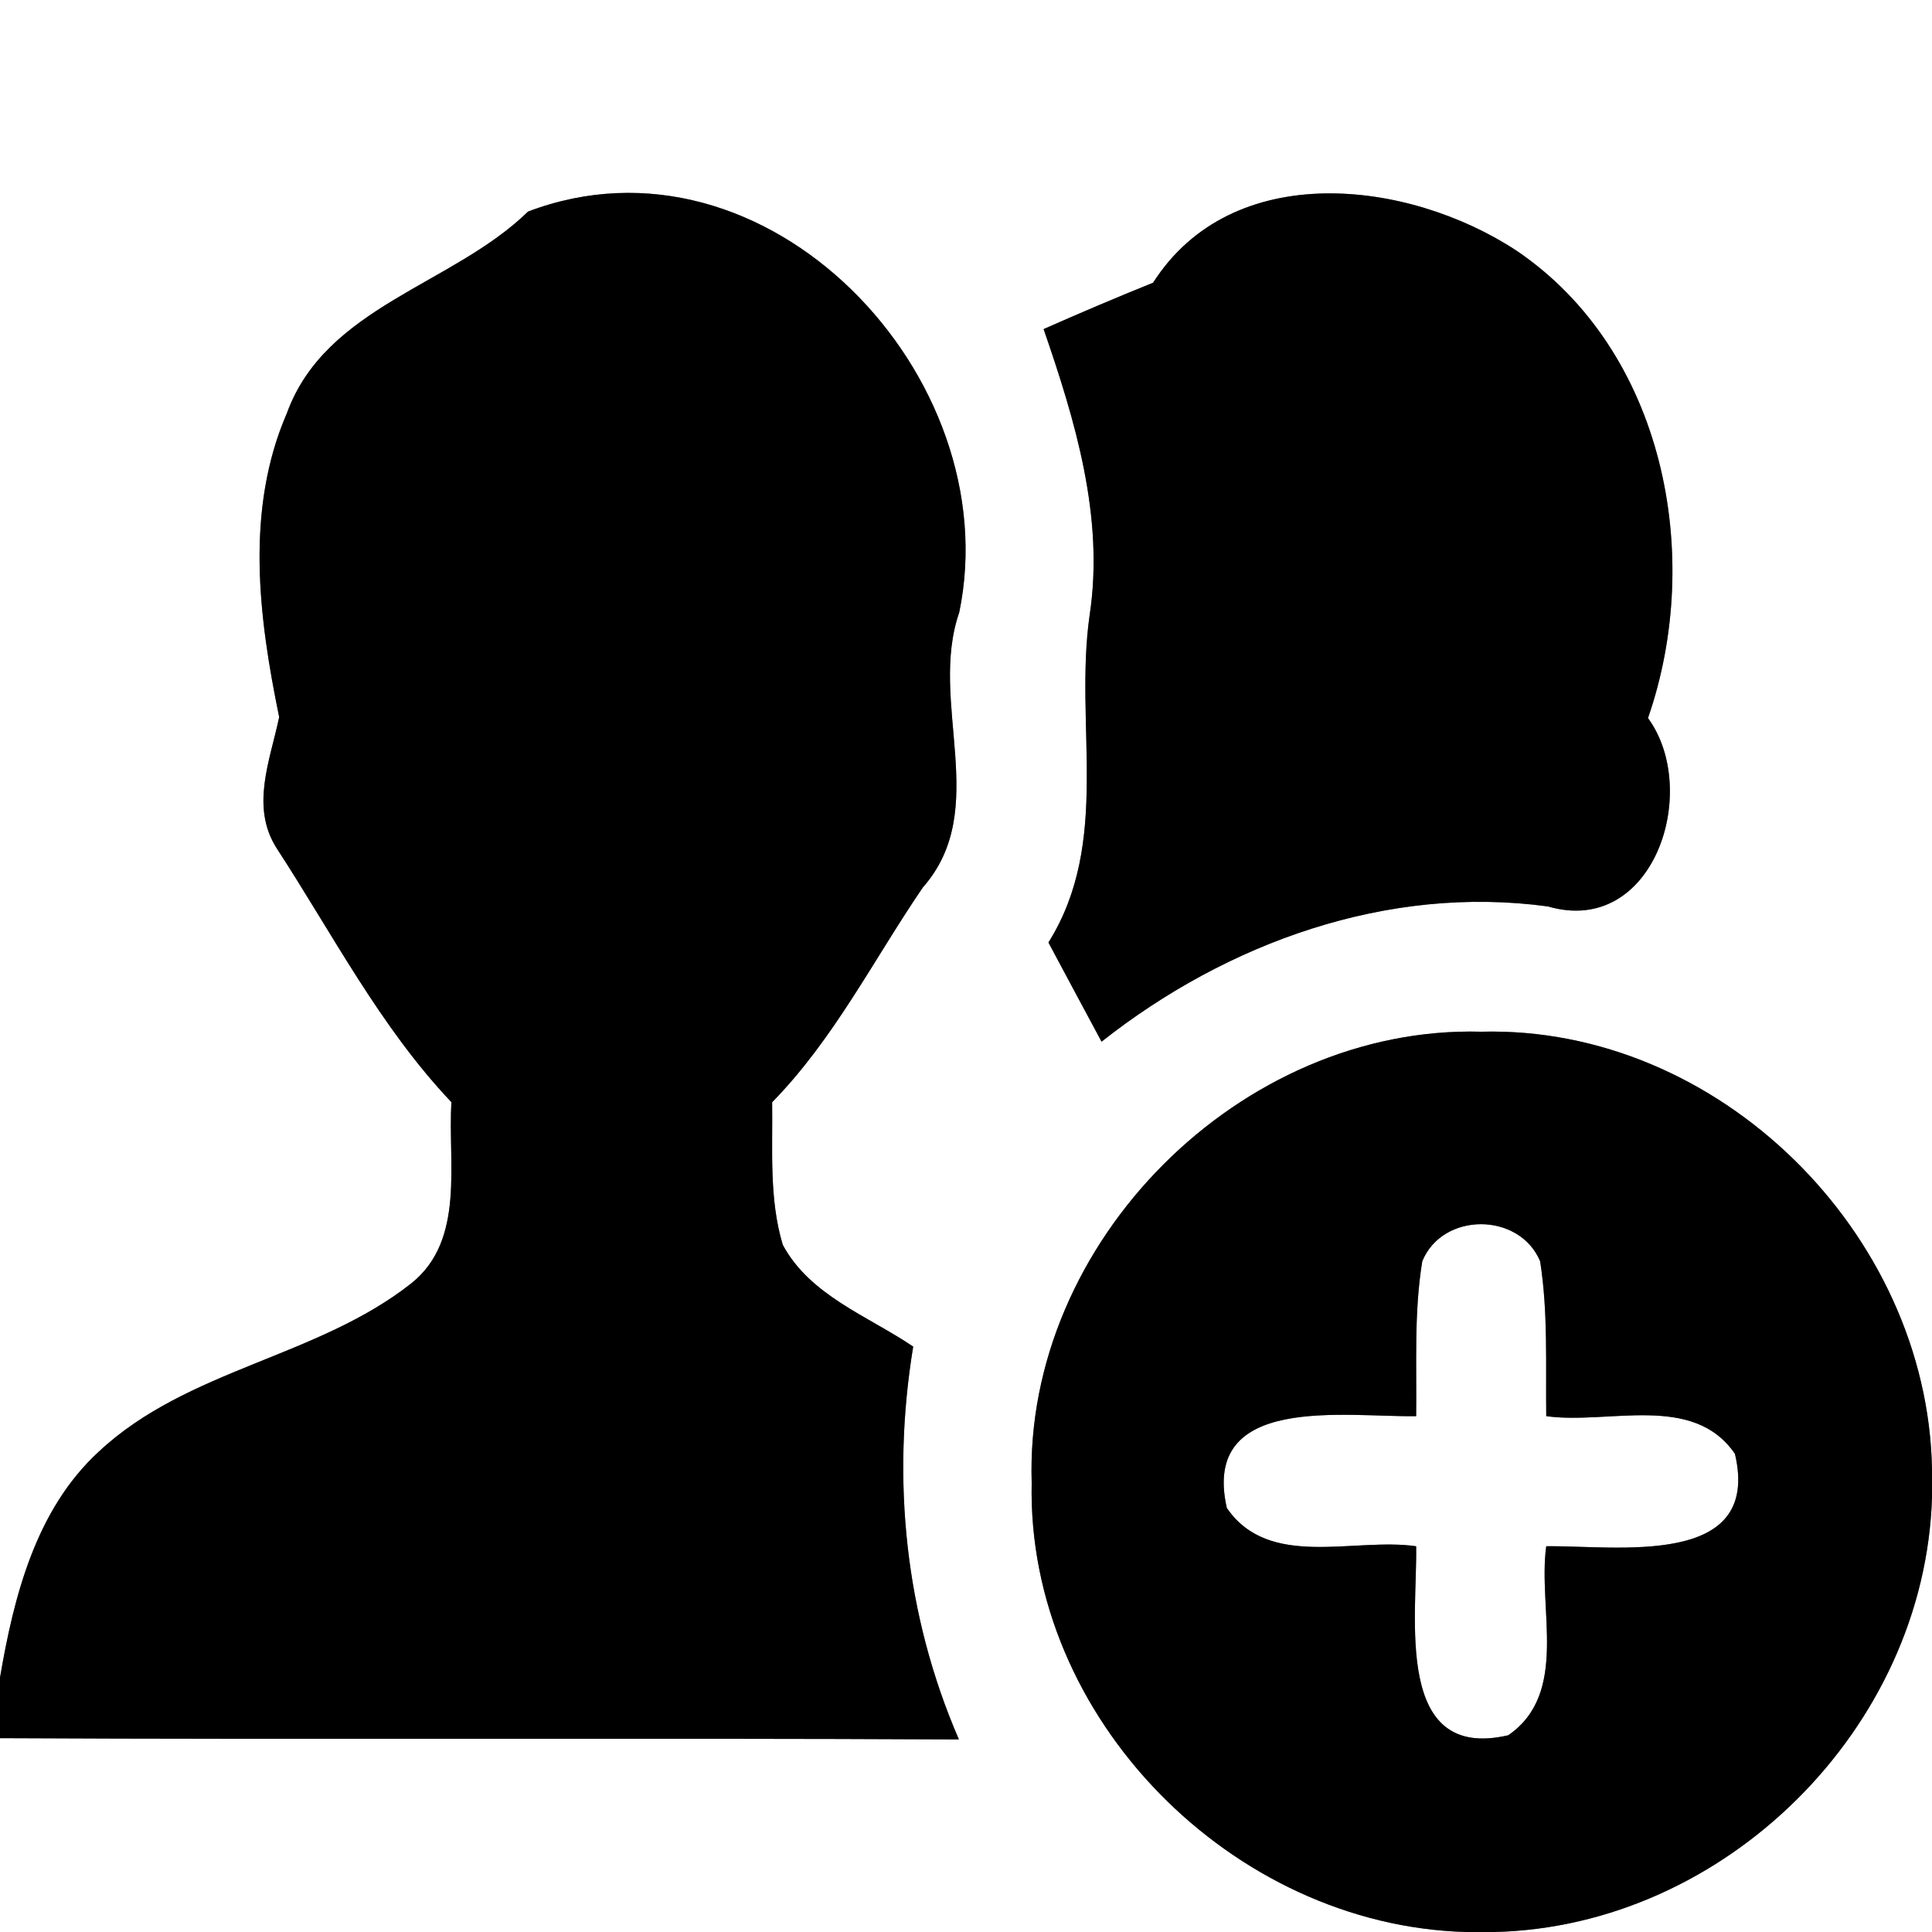 <?xml version="1.0" encoding="UTF-8" ?>
<!DOCTYPE svg PUBLIC "-//W3C//DTD SVG 1.1//EN" "http://www.w3.org/Graphics/SVG/1.1/DTD/svg11.dtd">
<svg width="60pt" height="60pt" viewBox="0 0 60 60" version="1.1" xmlns="http://www.w3.org/2000/svg">
<rect x="0" y="0" width="60" height="60" fill="#808080" stroke="none"/>
<g id="#ffffffff">
<path fill="#ffffff" opacity="1.00" d=" M 0.00 0.00 L 60.00 0.00 L 60.00 45.62 C 59.86 38.29 53.37 31.85 46.00 32.04 C 38.53 31.84 31.80 38.57 32.04 46.05 C 31.88 53.36 38.27 59.80 45.53 60.00 L 0.00 60.00 L 0.00 53.98 C 9.93 54.03 19.85 53.97 29.78 54.02 C 28.11 50.17 27.68 45.96 28.36 41.82 C 26.96 40.87 25.16 40.24 24.31 38.66 C 23.88 37.23 24.00 35.70 23.98 34.23 C 25.90 32.27 27.13 29.80 28.66 27.56 C 30.80 25.13 28.82 21.82 29.79 19.02 C 31.31 11.69 23.80 3.76 16.40 6.57 C 14.05 8.86 10.12 9.51 8.91 12.83 C 7.61 15.83 8.03 19.16 8.67 22.27 C 8.39 23.61 7.77 25.05 8.59 26.34 C 10.33 29.01 11.81 31.90 14.02 34.23 C 13.90 36.11 14.46 38.50 12.78 39.85 C 9.86 42.16 5.82 42.51 3.07 45.08 C 1.11 46.88 0.43 49.58 0.00 52.10 L 0.00 0.00 M 35.81 8.78 C 34.67 9.24 33.54 9.72 32.41 10.22 C 33.39 13.06 34.30 16.06 33.84 19.10 C 33.35 22.51 34.52 26.14 32.56 29.27 C 33.11 30.30 33.66 31.33 34.21 32.35 C 38.10 29.28 43.08 27.47 48.07 28.15 C 51.36 29.11 52.83 24.56 51.18 22.30 C 52.93 17.26 51.69 10.89 47.09 7.78 C 43.72 5.57 38.27 4.93 35.81 8.78 Z" />
<path fill="#ffffff" opacity="1.00" d=" M 44.17 39.17 C 44.80 37.63 47.19 37.64 47.83 39.17 C 48.08 40.76 48.00 42.37 48.02 43.98 C 49.95 44.25 52.58 43.25 53.88 45.15 C 54.72 48.72 50.19 47.99 48.02 48.02 C 47.75 49.96 48.74 52.58 46.84 53.89 C 43.27 54.72 44.02 50.19 43.98 48.02 C 42.04 47.74 39.41 48.75 38.10 46.83 C 37.29 43.26 41.80 44.02 43.98 43.98 C 44.00 42.37 43.91 40.76 44.17 39.17 Z" />
<path fill="#ffffff" opacity="1.00" d=" M 46.41 60.00 C 53.58 59.83 59.78 53.67 60.00 46.50 L 60.00 60.00 L 46.41 60.00 Z" />
</g>
<g id="#000000ff">
<path fill="#000000" opacity="1.00" d=" M 16.40 6.57 C 23.80 3.76 31.31 11.69 29.79 19.02 C 28.82 21.82 30.80 25.13 28.66 27.56 C 27.13 29.80 25.90 32.27 23.98 34.23 C 24.00 35.70 23.88 37.23 24.31 38.66 C 25.16 40.24 26.96 40.87 28.36 41.82 C 27.68 45.96 28.11 50.17 29.78 54.02 C 19.85 53.97 9.93 54.03 0.00 53.98 L 0.00 52.10 C 0.43 49.58 1.11 46.88 3.07 45.08 C 5.82 42.51 9.86 42.16 12.78 39.85 C 14.46 38.50 13.90 36.11 14.02 34.23 C 11.81 31.90 10.33 29.01 8.59 26.34 C 7.77 25.05 8.39 23.61 8.67 22.27 C 8.03 19.16 7.61 15.83 8.91 12.83 C 10.12 9.51 14.05 8.86 16.40 6.57 Z" />
<path fill="#000000" opacity="1.00" d=" M 35.81 8.78 C 38.27 4.93 43.72 5.57 47.09 7.78 C 51.69 10.89 52.93 17.26 51.18 22.30 C 52.83 24.56 51.36 29.11 48.07 28.15 C 43.08 27.47 38.10 29.28 34.21 32.35 C 33.66 31.33 33.11 30.30 32.56 29.27 C 34.52 26.14 33.35 22.51 33.84 19.10 C 34.30 16.06 33.39 13.06 32.41 10.22 C 33.54 9.72 34.67 9.24 35.81 8.78 Z" />
<path fill="#000000" opacity="1.00" d=" M 32.04 46.05 C 31.80 38.57 38.53 31.84 46.00 32.04 C 53.37 31.85 59.86 38.29 60.00 45.62 L 60.00 46.50 C 59.78 53.67 53.58 59.83 46.41 60.00 L 45.53 60.00 C 38.27 59.80 31.88 53.36 32.04 46.05 M 44.17 39.17 C 43.91 40.76 44.00 42.37 43.98 43.98 C 41.80 44.02 37.29 43.26 38.10 46.83 C 39.41 48.75 42.04 47.74 43.98 48.02 C 44.02 50.19 43.27 54.72 46.84 53.89 C 48.74 52.58 47.75 49.96 48.02 48.02 C 50.19 47.99 54.72 48.72 53.88 45.15 C 52.58 43.25 49.95 44.25 48.02 43.98 C 48.00 42.37 48.08 40.76 47.83 39.17 C 47.19 37.64 44.80 37.63 44.17 39.17 Z" />
</g>
</svg>
